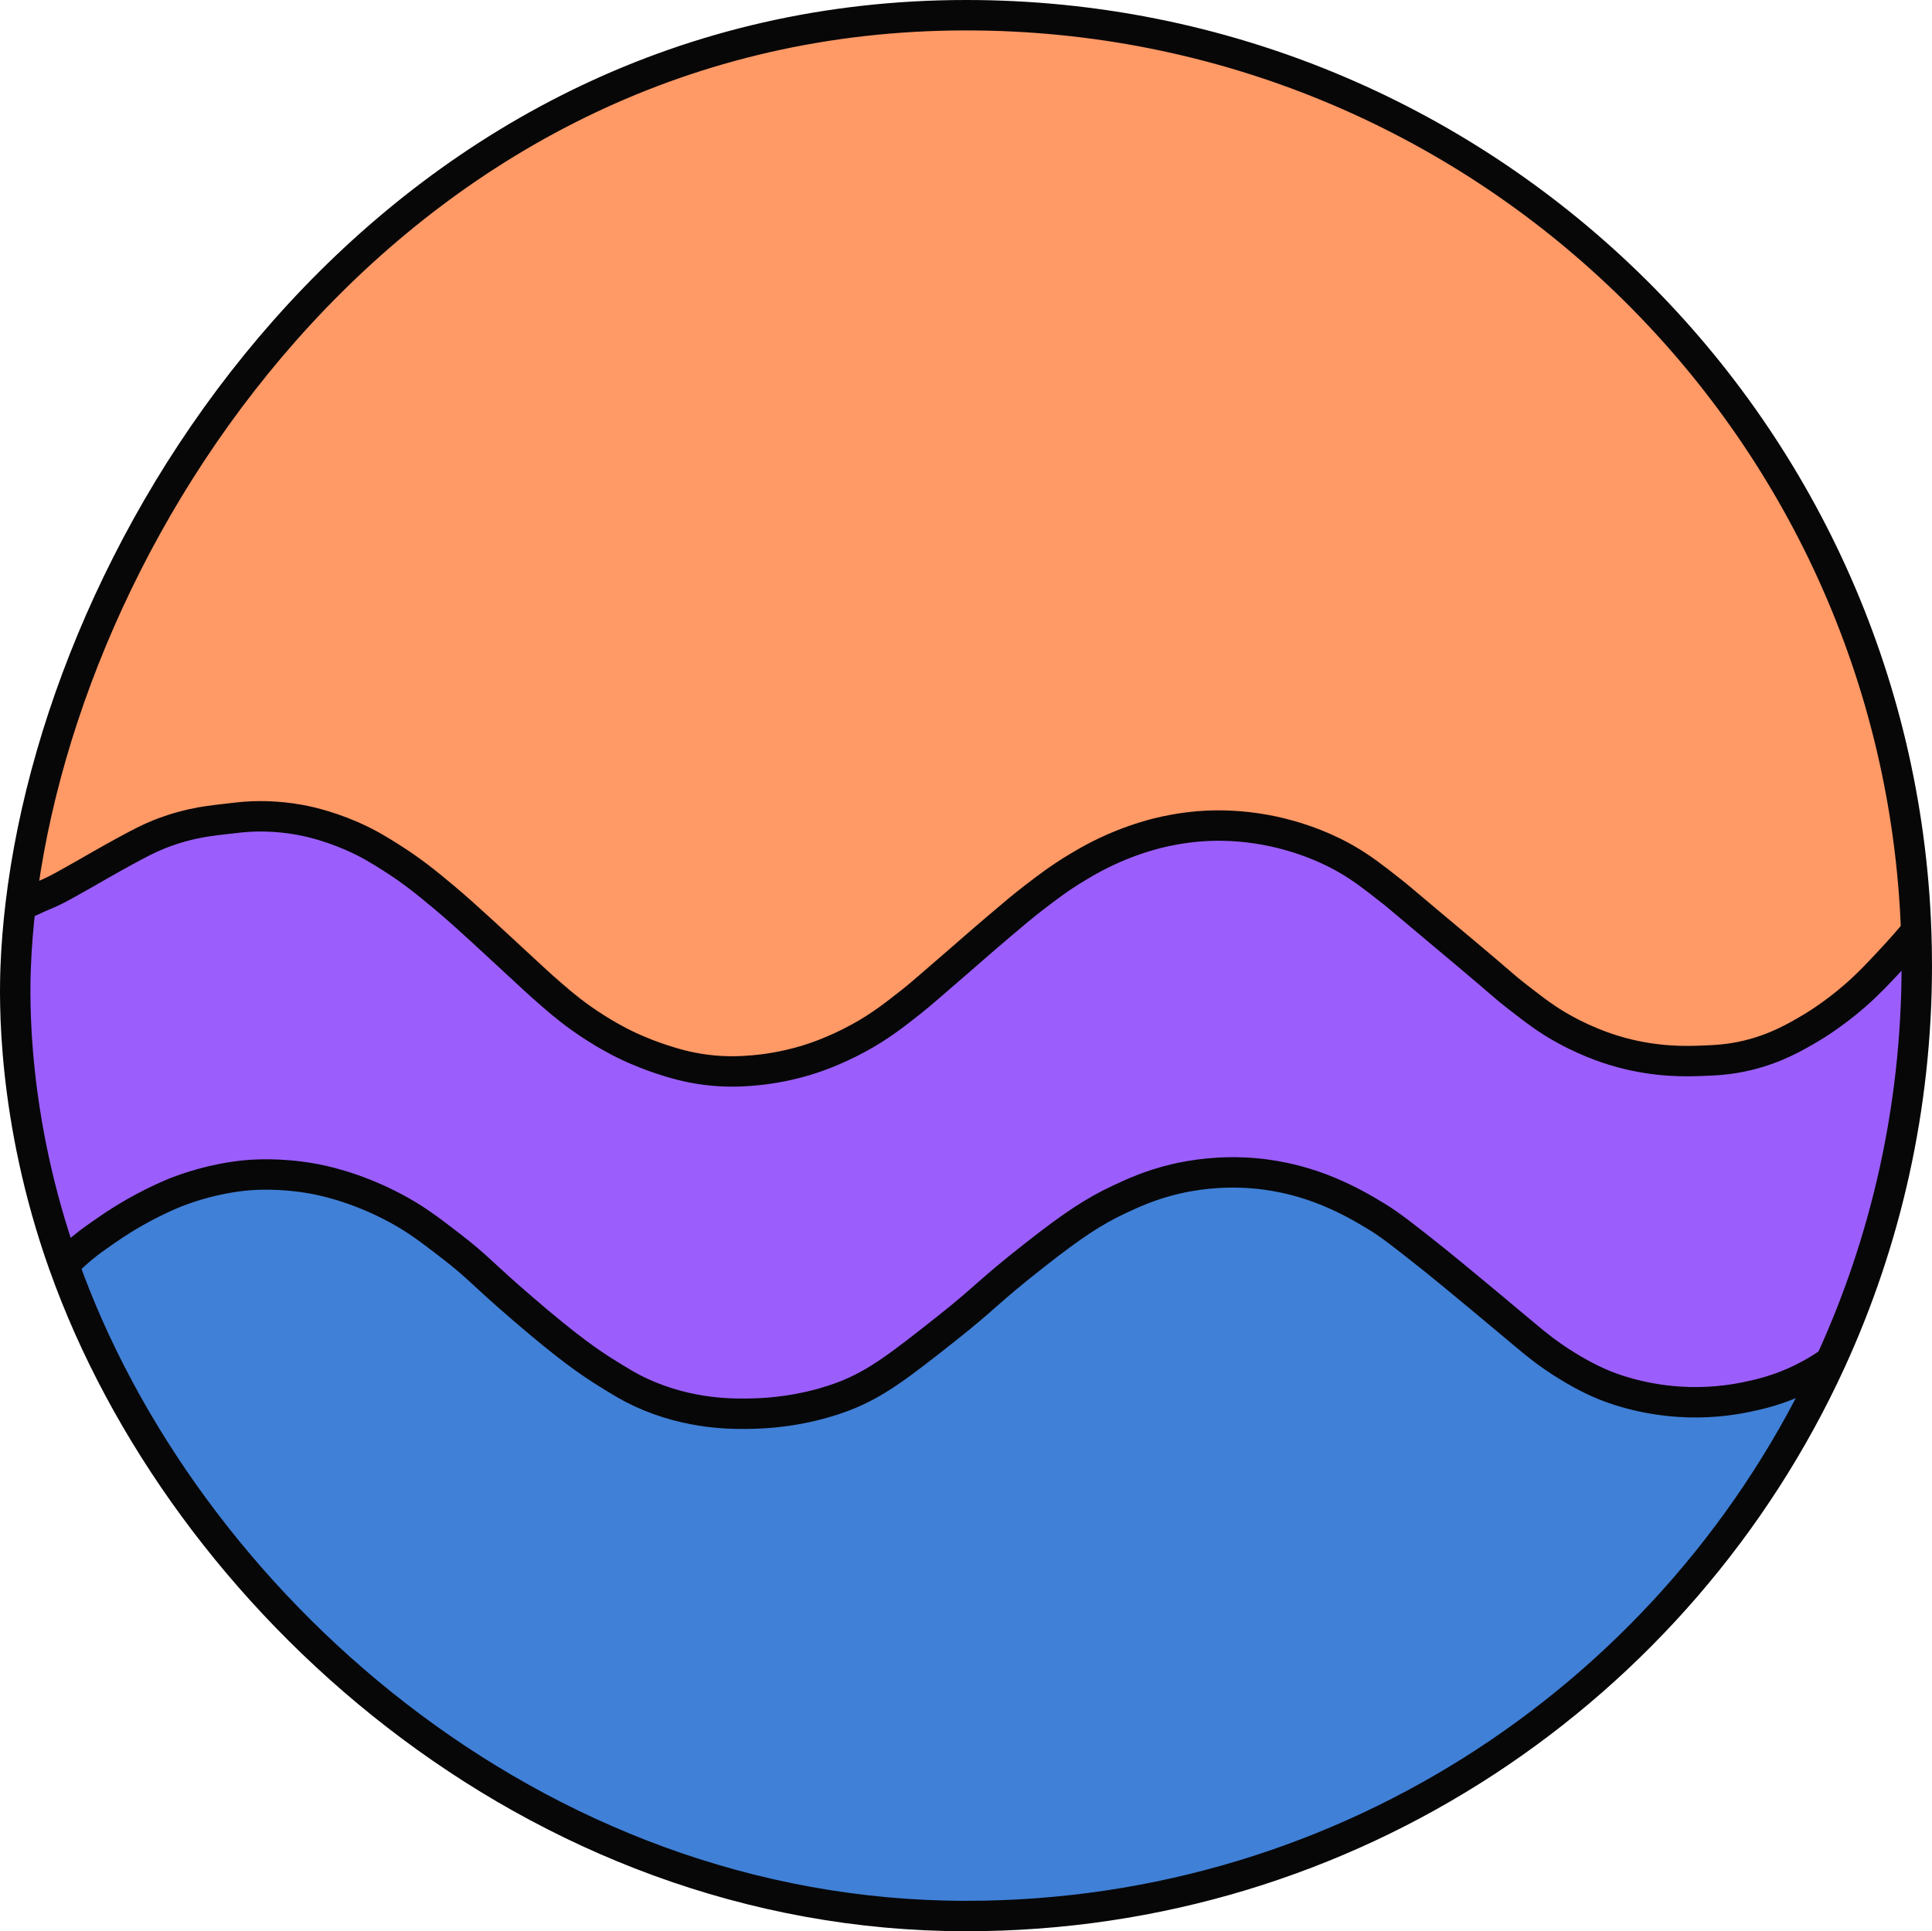 <?xml version="1.0" encoding="UTF-8"?><svg id="Layer_2" xmlns="http://www.w3.org/2000/svg" viewBox="0 0 508.14 508"><defs><style>.cls-1{fill:#f96;}.cls-2{fill:none;stroke:#070707;stroke-miterlimit:10;stroke-width:8px;}.cls-3{fill:#9b5efc;}.cls-4{fill:#4080d7;}</style></defs><g id="Layer_2-2"><g><g><path class="cls-3" d="M503.98,244.97c.11,3,.16,6.01,.16,9.03,0,37.19-8.12,72.47-22.68,104.19l-1.56,1.04c-1.32,.87-3.14,1.98-5.38,3.12-6.44,3.27-11.9,4.44-14.95,5.08-4.39,.93-10.63,1.78-18.08,1.28-10.49-.71-18.01-3.73-19.8-4.48-4.33-1.8-7.58-3.77-9.51-4.95-5-3.06-8.38-5.89-10.28-7.48-19.46-16.31-24.48-20.3-25.83-21.37-6.98-5.53-10.47-8.29-14.04-10.45-6-3.63-16.9-10.06-32.25-11.36-9.05-.77-16.41,.53-20.49,1.47-6.75,1.57-11.54,3.83-14.92,5.41-6.72,3.15-12.17,6.75-22.19,14.61-12.64,9.91-12.69,11.02-23.39,19.47-12.06,9.53-18.26,14.36-26.58,17.59-2.48,.97-11.54,4.32-23.85,4.66-5.39,.15-16.97,.34-29.71-5.51-3.01-1.39-4.96-2.59-8.81-4.97-4.55-2.81-10.27-6.71-22.2-16.98-11.46-9.84-11.58-10.87-19.28-16.8-5.68-4.37-9.2-7.05-14.65-9.93-10.56-5.6-19.5-7.27-21.78-7.67-8.37-1.45-14.91-1-17.03-.81-1.71,.14-9.31,.86-18.45,4.39,0,0-6.52,2.51-13.9,7.06-3.09,1.91-6.76,4.53-7.15,4.81-1.22,.87-1.88,1.36-2.4,1.77-2.14,1.67-3.79,3.2-4.93,4.31l-1.29,1.19s-.03-.07-.04-.1c-13.69-38.55-12.95-70.17-12.6-78.59,.21-5.22,.64-10.54,1.28-15.94,.22-.07,.55-.18,.96-.33,1.26-.45,2.16-.89,2.49-1.04,1.69-.82,2.52-1.08,4.46-1.97,2.07-.95,4.25-2.18,8.52-4.6,2.15-1.22,2.06-1.19,4.75-2.72,2.61-1.48,4.52-2.56,6.38-3.56,3.72-2.01,5.95-3.2,8.87-4.38,1.51-.61,4.7-1.8,8.89-2.73,2.85-.63,4.99-.88,8.64-1.31,2.92-.34,4.81-.57,7.13-.66,1.91-.07,6.35-.14,11.89,.82,1.49,.25,7.19,1.3,14.21,4.37,4.39,1.93,7.42,3.83,10.45,5.76,5.6,3.55,9.46,6.76,13.46,10.09,3.55,2.96,6.47,5.62,10.71,9.49,.73,.67,2.43,2.24,5.8,5.36,8.21,7.59,8.34,7.73,9.54,8.79,3.83,3.37,6.47,5.7,10.39,8.48,5.58,3.93,10.08,6.17,11.11,6.68,4.18,2.05,7.72,3.31,9.87,4.02,2.83,.92,6.57,2.12,11.64,2.77,5.74,.74,10.17,.39,12.73,.17,2.18-.19,7.29-.73,13.62-2.62,1.67-.51,7.27-2.25,14.05-5.97,5.53-3.03,9.19-5.92,14-9.71,1.69-1.33,5.23-4.4,12.31-10.54,5.33-4.63,6.76-5.91,10.39-8.98,4.29-3.64,6.44-5.46,9.33-7.68,3.43-2.63,6.56-5.03,11.07-7.76,2.43-1.46,6.23-3.73,11.61-5.92,4.71-1.92,8.46-2.89,9.63-3.19,5.92-1.48,10.69-1.83,12.87-1.95,2.27-.11,7.12-.25,13.22,.65,12.39,1.82,21.09,6.59,23.4,7.91,4.37,2.49,7.64,5.06,12.04,8.53,1.79,1.4,2.22,1.81,9.67,8.07,3.93,3.31,3.13,2.61,9.96,8.35,10.27,8.63,10.06,8.69,13.34,11.24,5.03,3.9,7.96,6.18,12.46,8.67,7.09,3.93,13.16,5.67,15.21,6.22,9.52,2.56,17.19,2.31,21.37,2.14,3.43-.13,7.05-.28,11.81-1.43,7.39-1.79,12.58-4.8,16.53-7.14,1.13-.67,6.06-3.64,11.7-8.55,3.48-3.04,6.07-5.81,9.26-9.23,2.74-2.93,4.94-5.46,6.47-7.27l.35-.43Z"/><path class="cls-1" d="M503.98,244.97l-.35,.43c-1.53,1.81-3.73,4.34-6.47,7.27-3.19,3.42-5.78,6.19-9.26,9.23-5.64,4.91-10.57,7.88-11.7,8.55-3.95,2.34-9.14,5.35-16.53,7.14-4.76,1.15-8.38,1.3-11.81,1.43-4.18,.17-11.85,.42-21.37-2.14-2.05-.55-8.12-2.29-15.21-6.22-4.5-2.49-7.43-4.77-12.46-8.67-3.28-2.55-3.07-2.61-13.34-11.24-6.83-5.74-6.03-5.04-9.96-8.35-7.45-6.26-7.88-6.67-9.67-8.07-4.4-3.47-7.67-6.04-12.04-8.53-2.31-1.32-11.01-6.09-23.4-7.91-6.1-.9-10.95-.76-13.22-.65-2.18,.12-6.95,.47-12.87,1.95-1.17,.3-4.92,1.27-9.63,3.19-5.38,2.19-9.18,4.46-11.61,5.92-4.51,2.73-7.64,5.13-11.07,7.76-2.89,2.22-5.04,4.04-9.33,7.68-3.63,3.07-5.06,4.35-10.39,8.98-7.08,6.14-10.62,9.21-12.31,10.54-4.81,3.79-8.47,6.68-14,9.71-6.78,3.72-12.38,5.46-14.05,5.97-6.33,1.89-11.44,2.43-13.62,2.62-2.56,.22-6.99,.57-12.73-.17-5.07-.65-8.81-1.85-11.64-2.77-2.15-.71-5.69-1.97-9.87-4.02-1.03-.51-5.53-2.75-11.11-6.68-3.92-2.78-6.56-5.11-10.39-8.48-1.2-1.06-1.33-1.2-9.54-8.79-3.37-3.12-5.07-4.69-5.8-5.36-4.24-3.87-7.16-6.53-10.71-9.49-4-3.33-7.86-6.54-13.46-10.09-3.03-1.93-6.06-3.83-10.45-5.76-7.02-3.07-12.72-4.12-14.21-4.37-5.54-.96-9.98-.89-11.89-.82-2.32,.09-4.21,.32-7.13,.66-3.65,.43-5.79,.68-8.64,1.31-4.19,.93-7.38,2.12-8.89,2.73-2.92,1.18-5.15,2.37-8.87,4.38-1.86,1-3.77,2.08-6.38,3.56-2.69,1.53-2.6,1.5-4.75,2.72-4.27,2.42-6.45,3.65-8.52,4.6-1.94,.89-2.77,1.15-4.46,1.97-.33,.15-1.23,.59-2.49,1.04-.41,.15-.74,.26-.96,.33C17.56,135.58,106.08,4,254.14,4c135.05,0,245.09,107.08,249.84,240.97Z"/><path class="cls-4" d="M479.9,359.23l1.56-1.04c-39.5,86.05-126.43,145.81-227.32,145.81-114.25,0-206.16-83.58-237.36-171.31l1.29-1.19c1.14-1.11,2.79-2.64,4.93-4.31,.52-.41,1.18-.9,2.4-1.77,.39-.28,4.06-2.9,7.15-4.81,7.38-4.55,13.9-7.06,13.9-7.06,9.14-3.53,16.74-4.25,18.45-4.39,2.12-.19,8.66-.64,17.03,.81,2.28,.4,11.22,2.07,21.78,7.67,5.45,2.88,8.97,5.56,14.65,9.93,7.7,5.93,7.82,6.96,19.28,16.8,11.93,10.27,17.65,14.17,22.2,16.98,3.85,2.38,5.8,3.58,8.81,4.97,12.74,5.85,24.32,5.66,29.71,5.51,12.31-.34,21.37-3.69,23.85-4.66,8.32-3.23,14.52-8.06,26.58-17.59,10.7-8.45,10.75-9.56,23.39-19.47,10.02-7.86,15.47-11.46,22.19-14.61,3.38-1.58,8.17-3.84,14.92-5.41,4.08-.94,11.44-2.24,20.49-1.47,15.35,1.3,26.25,7.73,32.25,11.36,3.57,2.16,7.06,4.92,14.04,10.45,1.35,1.07,6.37,5.06,25.83,21.37,1.9,1.59,5.28,4.42,10.28,7.48,1.93,1.18,5.18,3.15,9.51,4.95,1.79,.75,9.31,3.77,19.8,4.48,7.45,.5,13.69-.35,18.08-1.28,3.05-.64,8.51-1.81,14.95-5.08,2.24-1.14,4.06-2.25,5.38-3.12Z"/></g><g><path class="cls-2" d="M503.98,244.97c.11,3,.16,6.01,.16,9.03,0,37.19-8.12,72.47-22.68,104.19-39.5,86.05-126.43,145.81-227.32,145.81-114.25,0-206.16-83.58-237.36-171.31-.02-.03-.03-.07-.04-.1-13.69-38.55-12.95-70.17-12.6-78.59,.21-5.22,.64-10.54,1.28-15.94C17.56,135.58,106.08,4,254.14,4c135.05,0,245.09,107.08,249.84,240.97Z"/><path class="cls-2" d="M481.46,358.19l-1.56,1.04c-1.32,.87-3.14,1.98-5.38,3.12-6.44,3.27-11.9,4.44-14.95,5.08-4.39,.93-10.63,1.78-18.08,1.28-10.49-.71-18.01-3.73-19.8-4.48-4.33-1.8-7.58-3.77-9.51-4.95-5-3.06-8.38-5.89-10.28-7.48-19.46-16.31-24.48-20.3-25.83-21.37-6.98-5.53-10.47-8.29-14.04-10.45-6-3.63-16.9-10.06-32.25-11.36-9.05-.77-16.41,.53-20.49,1.47-6.75,1.57-11.54,3.83-14.92,5.41-6.72,3.15-12.17,6.75-22.19,14.61-12.64,9.91-12.69,11.02-23.39,19.47-12.06,9.53-18.26,14.36-26.58,17.59-2.48,.97-11.54,4.32-23.85,4.66-5.39,.15-16.97,.34-29.71-5.51-3.01-1.39-4.96-2.59-8.81-4.97-4.55-2.81-10.27-6.71-22.2-16.98-11.46-9.84-11.58-10.87-19.28-16.8-5.68-4.37-9.2-7.05-14.65-9.93-10.56-5.6-19.5-7.27-21.78-7.67-8.37-1.45-14.91-1-17.03-.81-1.71,.14-9.31,.86-18.45,4.39,0,0-6.52,2.51-13.9,7.06-3.09,1.91-6.76,4.53-7.15,4.81-1.22,.87-1.88,1.36-2.4,1.77-2.14,1.67-3.79,3.2-4.93,4.31l-1.29,1.19"/><path class="cls-2" d="M5.42,238.06c.22-.07,.55-.18,.96-.33,1.26-.45,2.16-.89,2.49-1.04,1.69-.82,2.52-1.08,4.46-1.97,2.07-.95,4.25-2.18,8.52-4.6,2.15-1.22,2.06-1.19,4.75-2.72,2.61-1.48,4.52-2.56,6.38-3.56,3.72-2.01,5.95-3.2,8.87-4.38,1.51-.61,4.7-1.8,8.89-2.73,2.85-.63,4.99-.88,8.64-1.31,2.92-.34,4.81-.57,7.13-.66,1.91-.07,6.35-.14,11.89,.82,1.49,.25,7.19,1.3,14.21,4.37,4.39,1.93,7.42,3.83,10.45,5.76,5.6,3.55,9.46,6.76,13.46,10.09,3.55,2.96,6.47,5.62,10.71,9.49,.73,.67,2.43,2.24,5.8,5.36,8.21,7.59,8.34,7.73,9.54,8.79,3.83,3.37,6.47,5.7,10.39,8.48,5.58,3.93,10.08,6.17,11.11,6.68,4.18,2.05,7.72,3.31,9.87,4.02,2.83,.92,6.57,2.12,11.64,2.77,5.74,.74,10.17,.39,12.73,.17,2.18-.19,7.29-.73,13.62-2.62,1.67-.51,7.27-2.25,14.05-5.97,5.53-3.03,9.19-5.92,14-9.71,1.69-1.33,5.23-4.4,12.31-10.54,5.33-4.63,6.76-5.91,10.39-8.98,4.29-3.64,6.44-5.46,9.33-7.68,3.43-2.63,6.56-5.03,11.07-7.76,2.43-1.46,6.23-3.73,11.61-5.92,4.71-1.92,8.46-2.89,9.63-3.19,5.92-1.48,10.69-1.83,12.87-1.95,2.27-.11,7.12-.25,13.22,.65,12.39,1.82,21.09,6.59,23.4,7.91,4.37,2.49,7.64,5.06,12.04,8.53,1.79,1.4,2.22,1.81,9.67,8.07,3.93,3.31,3.13,2.61,9.96,8.35,10.27,8.63,10.06,8.69,13.34,11.24,5.03,3.9,7.96,6.18,12.46,8.67,7.09,3.93,13.16,5.67,15.21,6.22,9.52,2.56,17.19,2.31,21.37,2.14,3.43-.13,7.05-.28,11.81-1.43,7.39-1.79,12.58-4.8,16.53-7.14,1.13-.67,6.06-3.64,11.7-8.55,3.48-3.04,6.07-5.81,9.26-9.23,2.74-2.93,4.94-5.46,6.47-7.27l.35-.43"/></g></g></g></svg>